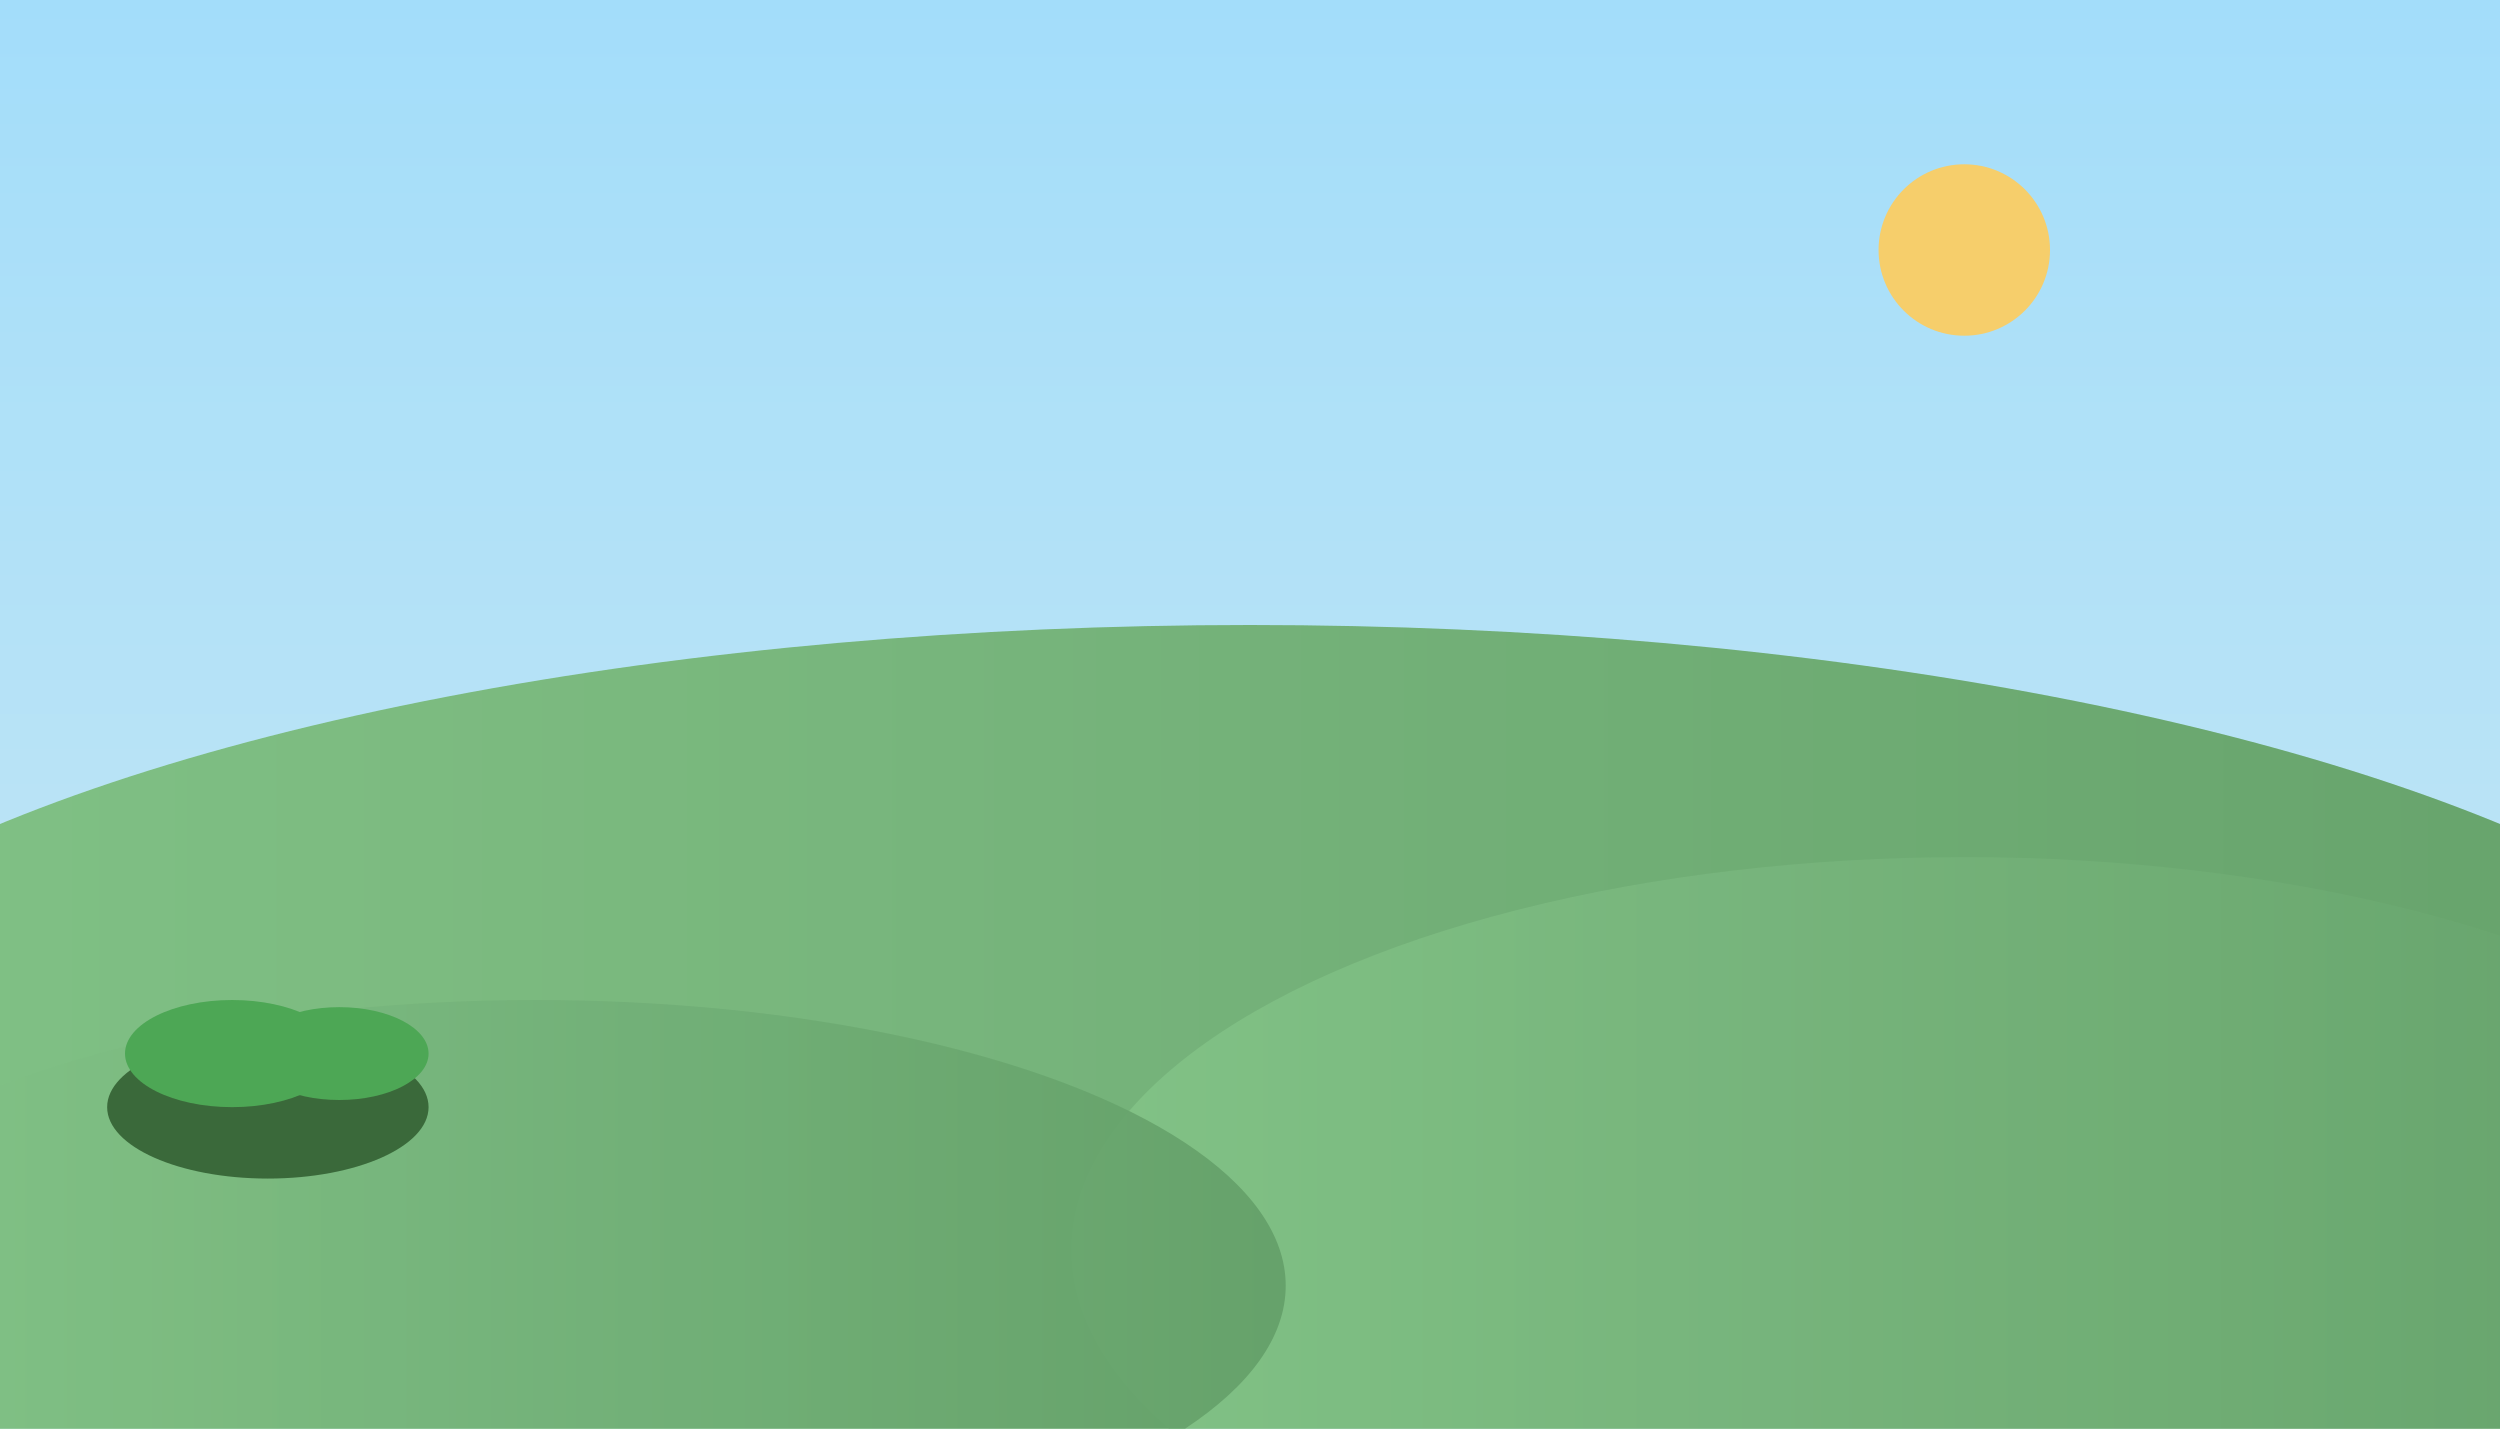 <?xml version="1.0" encoding="UTF-8"?>
<svg xmlns="http://www.w3.org/2000/svg" viewBox="0 0 1400 800" preserveAspectRatio="xMidYMid slice">
  <defs>
    <linearGradient id="sky" x1="0" x2="0" y1="0" y2="1">
      <stop offset="0%" stop-color="#a6e1ff"/>
      <stop offset="100%" stop-color="#cfeef8"/>
    </linearGradient>
    <linearGradient id="hill" x1="0" x2="1" y1="0" y2="0">
      <stop offset="0%" stop-color="#86c88b"/>
      <stop offset="100%" stop-color="#66a36b"/>
    </linearGradient>
  </defs>
  <rect width="1400" height="800" fill="url(#sky)" />
  <g fill="url(#hill)">
    <ellipse cx="700" cy="650" rx="900" ry="300" />
    <ellipse cx="1100" cy="700" rx="500" ry="220" opacity="0.9"/>
    <ellipse cx="300" cy="720" rx="420" ry="160" opacity="0.95"/>
  </g>
  <!-- simple sun -->
  <circle cx="1100" cy="140" r="48" fill="#ffd166" opacity="0.95"/>
  <!-- small foreground shrub -->
  <g transform="translate(150,560)">
    <ellipse cx="0" cy="60" rx="90" ry="40" fill="#3b6b3b"/>
    <ellipse cx="-20" cy="30" rx="60" ry="30" fill="#4faa57"/>
    <ellipse cx="40" cy="30" rx="50" ry="26" fill="#4faa57"/>
  </g>
  <!-- subtle grain overlay -->
  <rect width="1400" height="800" fill="rgba(0,0,0,0.02)" />
</svg>
